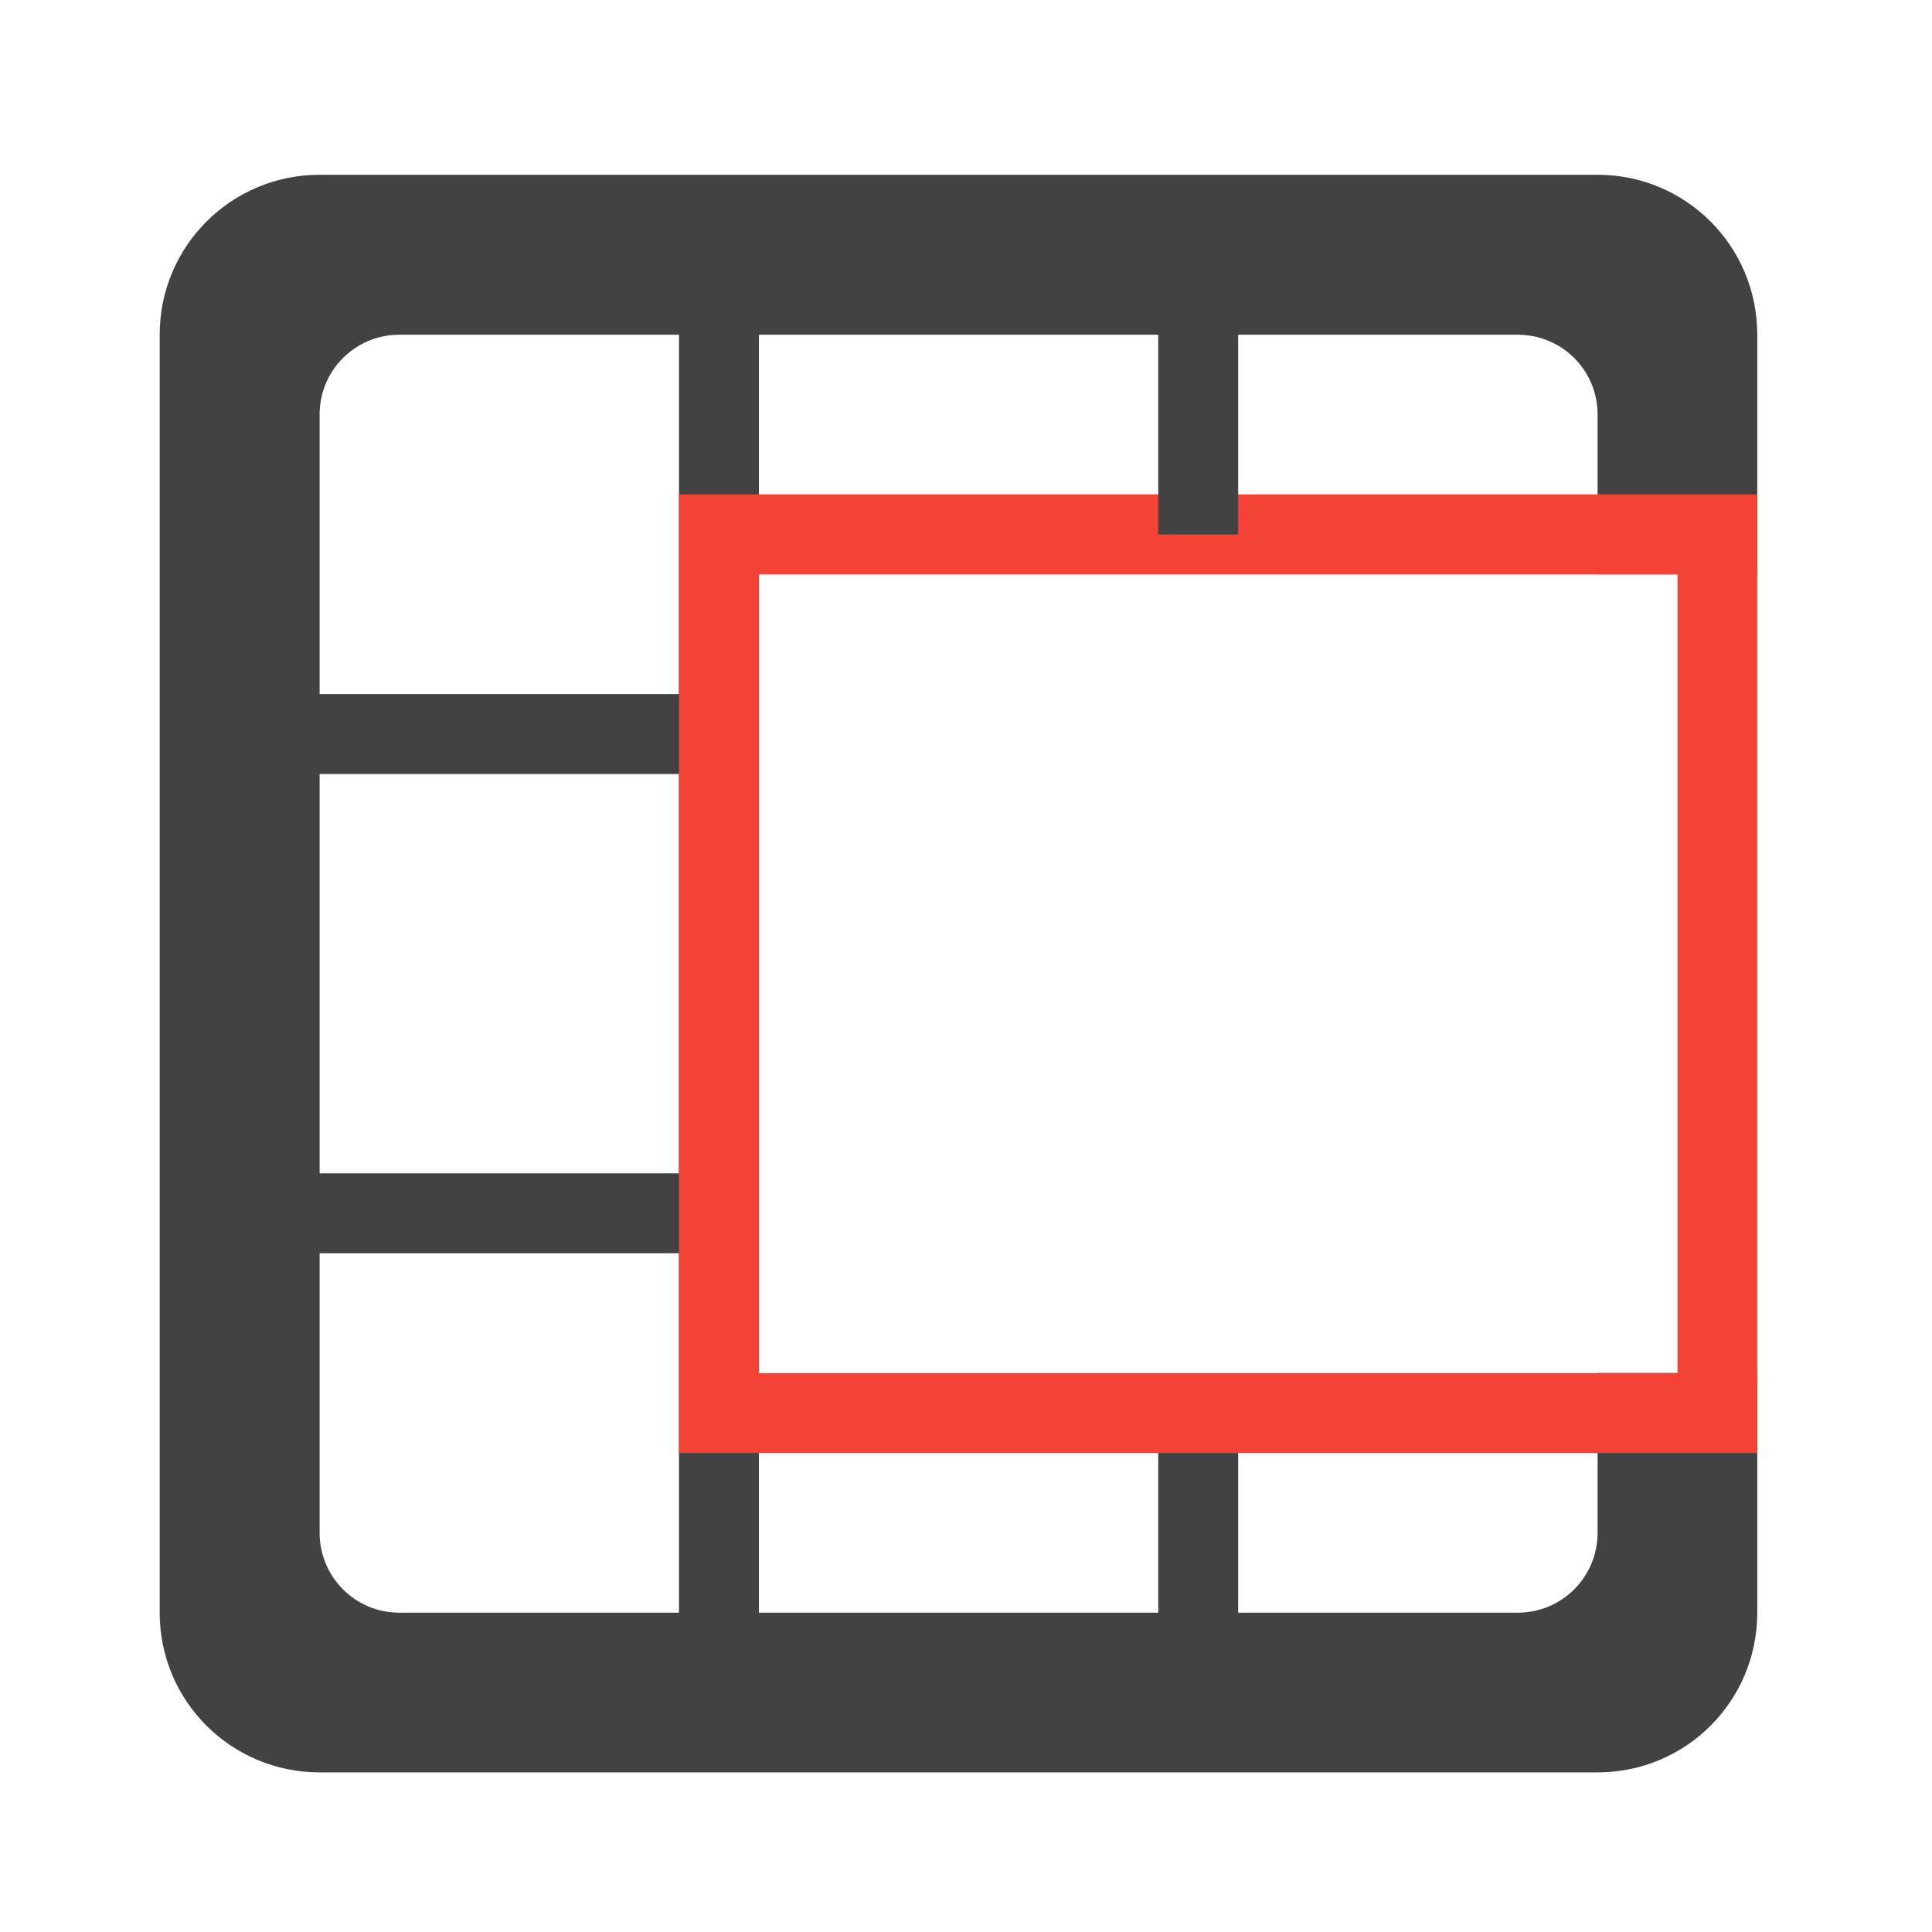 <svg height="32" viewBox="0 0 32 32" width="32" xmlns="http://www.w3.org/2000/svg"><g fill="#424242"><path d="m5.293 2.895c-1.465 0-2.648 1.184-2.648 2.648v21.168c0 1.465 1.184 2.645 2.648 2.645h21.168c1.465 0 2.645-1.18 2.645-2.645v-3.969h-2.645v2.645c0 .734-.59 1.324-1.324 1.324h-18.523c-.73 0-1.32-.59-1.32-1.324v-18.523c0-.73.59-1.32 1.32-1.32h18.523c.734 0 1.324.59 1.324 1.32v2.648h2.645v-3.969c0-1.465-1.18-2.648-2.645-2.648zm0 0"/><path d="m11.246 4.219h1.324v23.816h-1.324zm0 0"/><path d="m19.184 23.402h1.324v4.633h-1.324zm0 0"/><path d="m11.906 11.496v1.324h-7.938v-1.324zm0 0"/><path d="m11.906 19.434v1.324h-7.938v-1.324zm0 0"/></g><path d="m11.246 8.188v15.879h17.859v-15.879zm1.324 1.324h15.215v13.23h-15.215zm0 0" fill="#f44336"/><path d="m19.184 4.219h1.324v4.633h-1.324zm0 0" fill="#424242"/></svg>